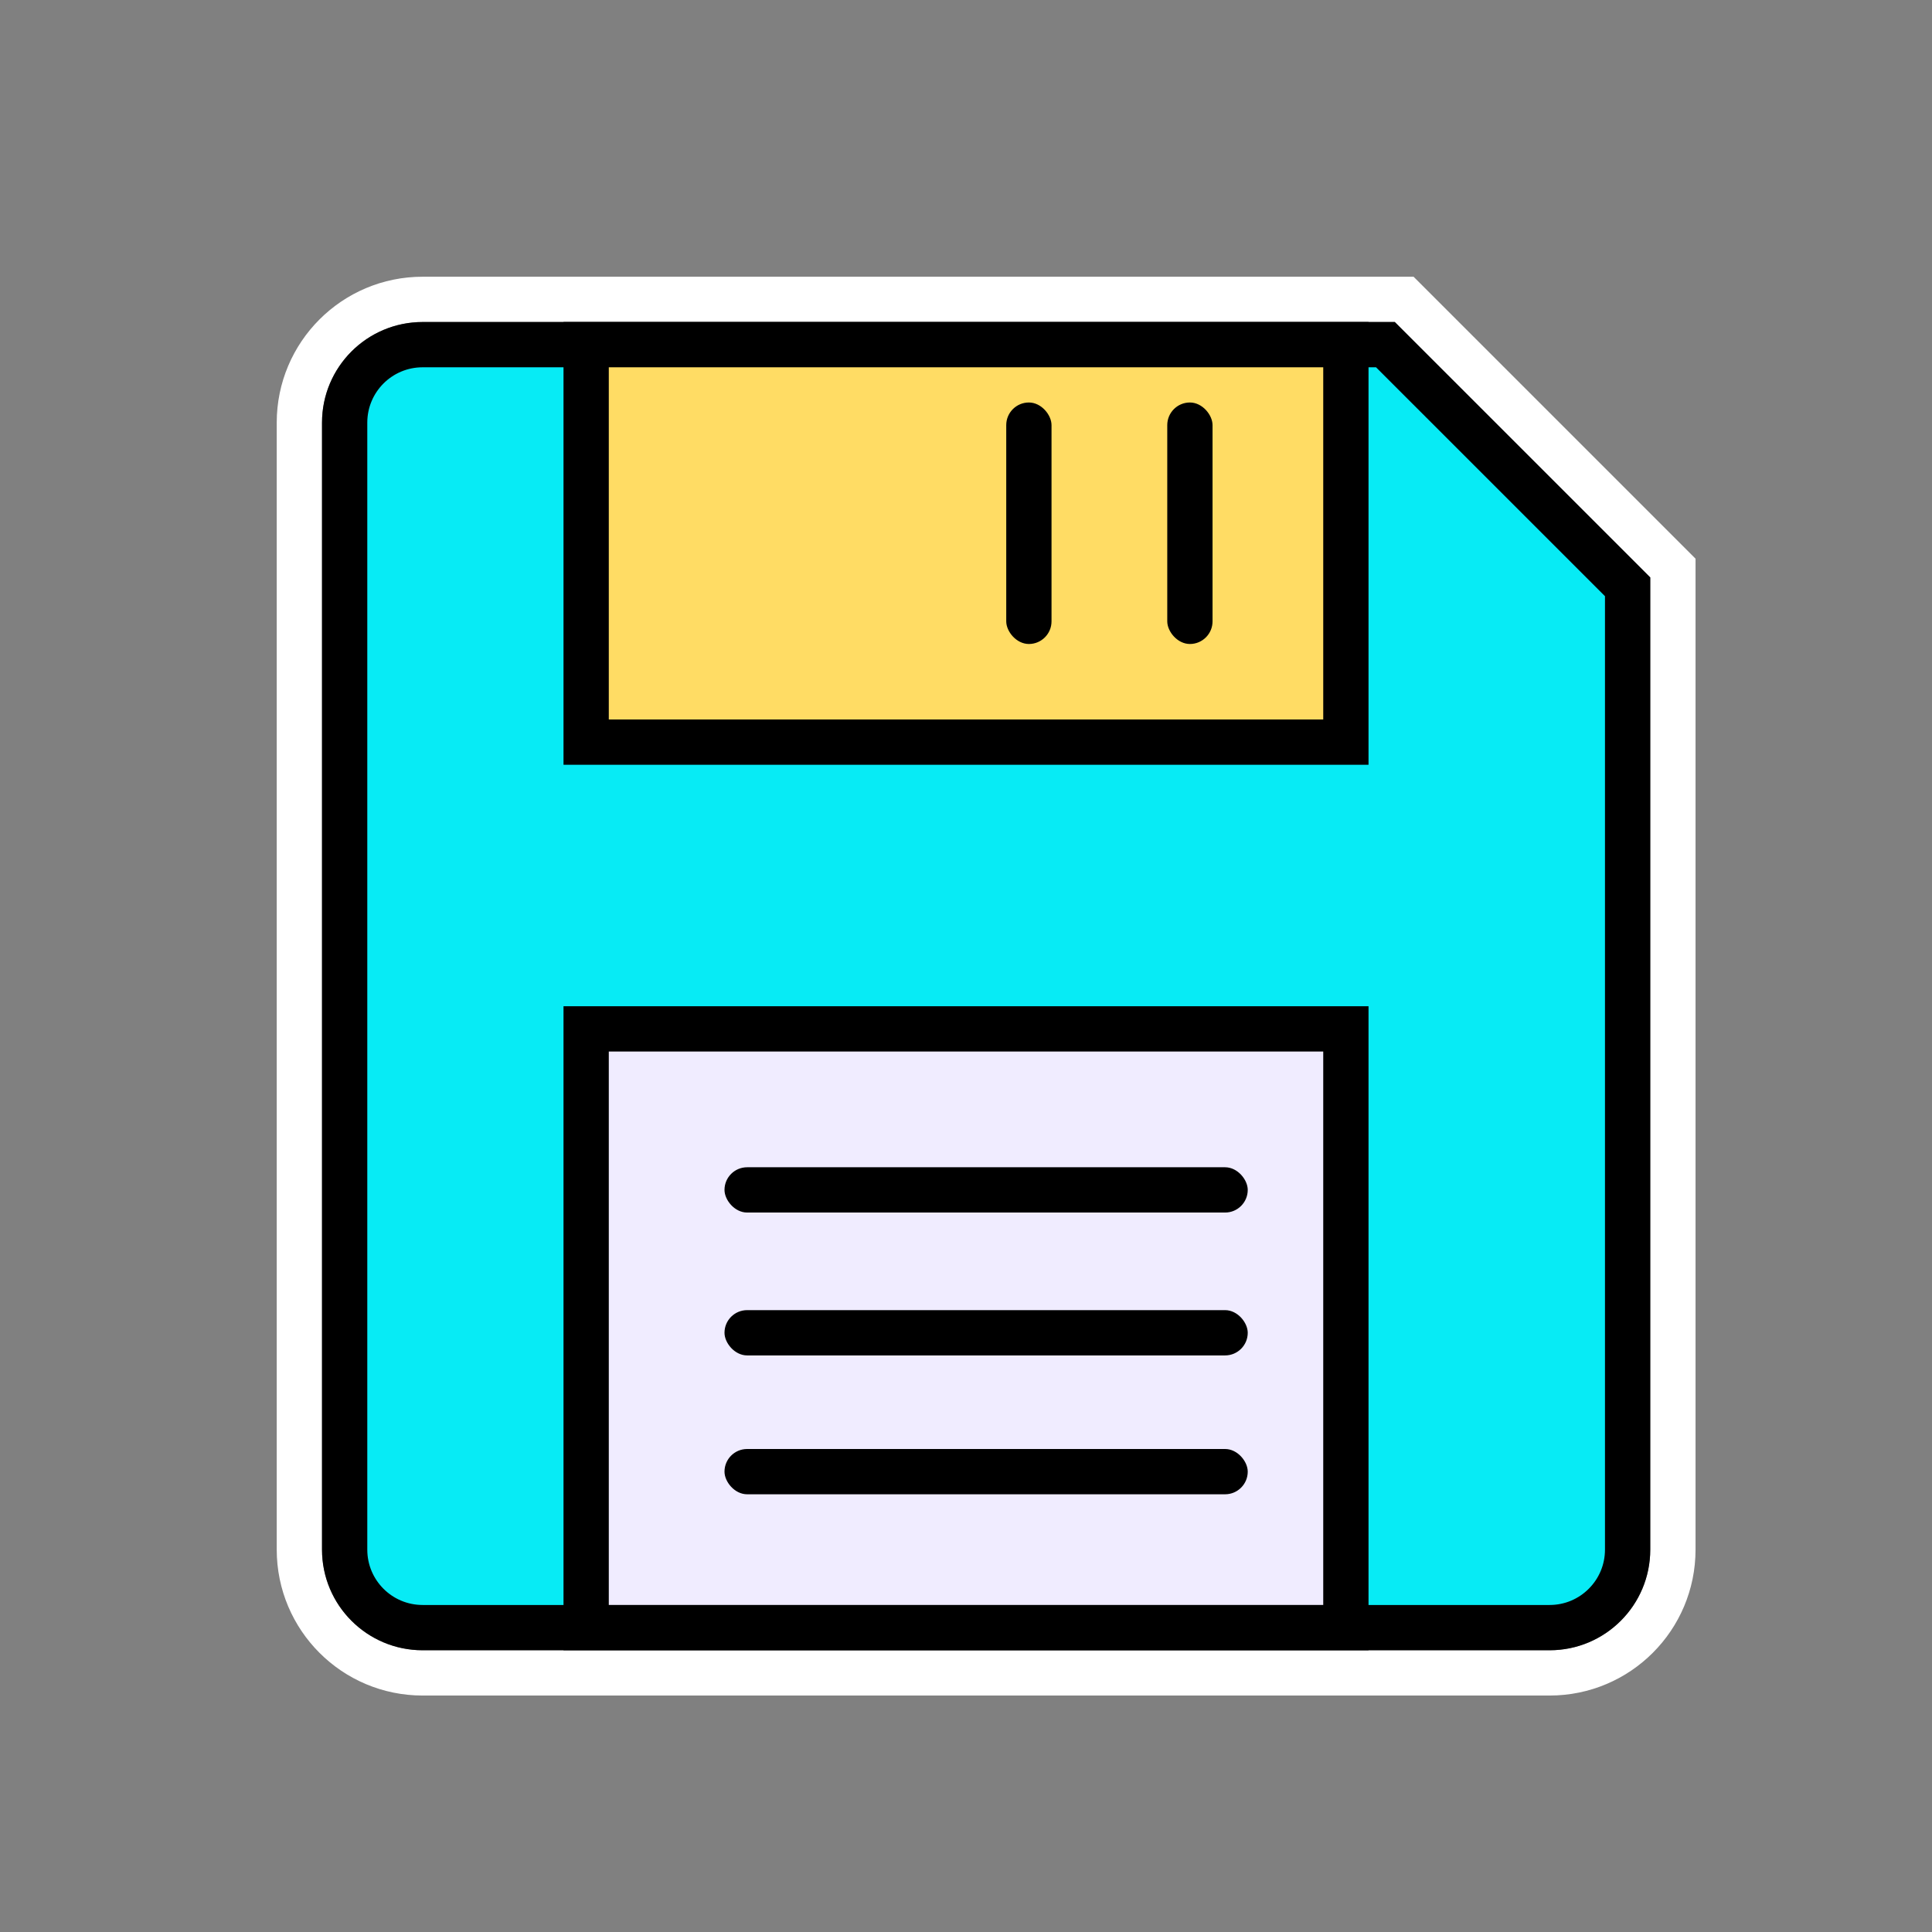 <?xml version="1.0" encoding="UTF-8"?>
<svg width="64px" height="64px" viewBox="0 0 64 64" version="1.1" xmlns="http://www.w3.org/2000/svg" xmlns:xlink="http://www.w3.org/1999/xlink">
    <rect x="0" y="0" width="64" height="64" fill="#808080" stroke="none"/>
    <title>storage</title>
    <g id="storage" stroke="none" stroke-width="1" fill="none" fill-rule="evenodd">
        <rect id="Rectangle" x="0" y="0" width="64" height="64"></rect>
        <path d="M46.516,9.917 L14,9.917 C12.872,9.917 11.852,10.374 11.113,11.113 C10.374,11.852 9.917,12.872 9.917,14 L9.917,51.333 C9.917,52.461 10.374,53.482 11.113,54.221 C11.852,54.96 12.872,55.417 14,55.417 L51.333,55.417 C52.461,55.417 53.482,54.96 54.221,54.221 C54.96,53.482 55.417,52.461 55.417,51.333 L55.417,18.818 L46.516,9.917 Z" id="wb" stroke="#FFFFFF" stroke-width="1.5"></path>
        <path d="M45.894,11.417 L14,11.417 C13.287,11.417 12.641,11.706 12.173,12.173 C11.706,12.641 11.417,13.287 11.417,14 L11.417,51.333 C11.417,52.047 11.706,52.693 12.173,53.16 C12.641,53.628 13.287,53.917 14,53.917 L51.333,53.917 C52.047,53.917 52.693,53.628 53.16,53.16 C53.628,52.693 53.917,52.047 53.917,51.333 L53.917,19.439 L45.894,11.417 Z" id="Rectangle-" stroke="#000000" stroke-width="1.5" fill="#07EBF5"></path>
        <rect id="Rectangle" stroke="#000000" stroke-width="1.5" fill="#F0ECFF" x="19.417" y="34.083" width="25.167" height="19.833"></rect>
        <rect id="Rectangle-" stroke="#000000" stroke-width="1.5" fill="#FFDC64" x="19.417" y="11.417" width="25.167" height="13.167"></rect>
        <rect id="Rectangle-" fill="#000000" x="33.333" y="13.333" width="1.5" height="8" rx="0.75"></rect>
        <rect id="Rectangle-" fill="#000000" x="38.667" y="13.333" width="1.5" height="8" rx="0.75"></rect>
        <rect id="Rectangle-" fill="#000000" x="24" y="48" width="17.333" height="1.5" rx="0.75"></rect>
        <rect id="Rectangle-" fill="#000000" x="24" y="43.4" width="17.333" height="1.5" rx="0.75"></rect>
        <rect id="Rectangle-" fill="#000000" x="24" y="38.667" width="17.333" height="1.5" rx="0.75"></rect>
    </g>
</svg>